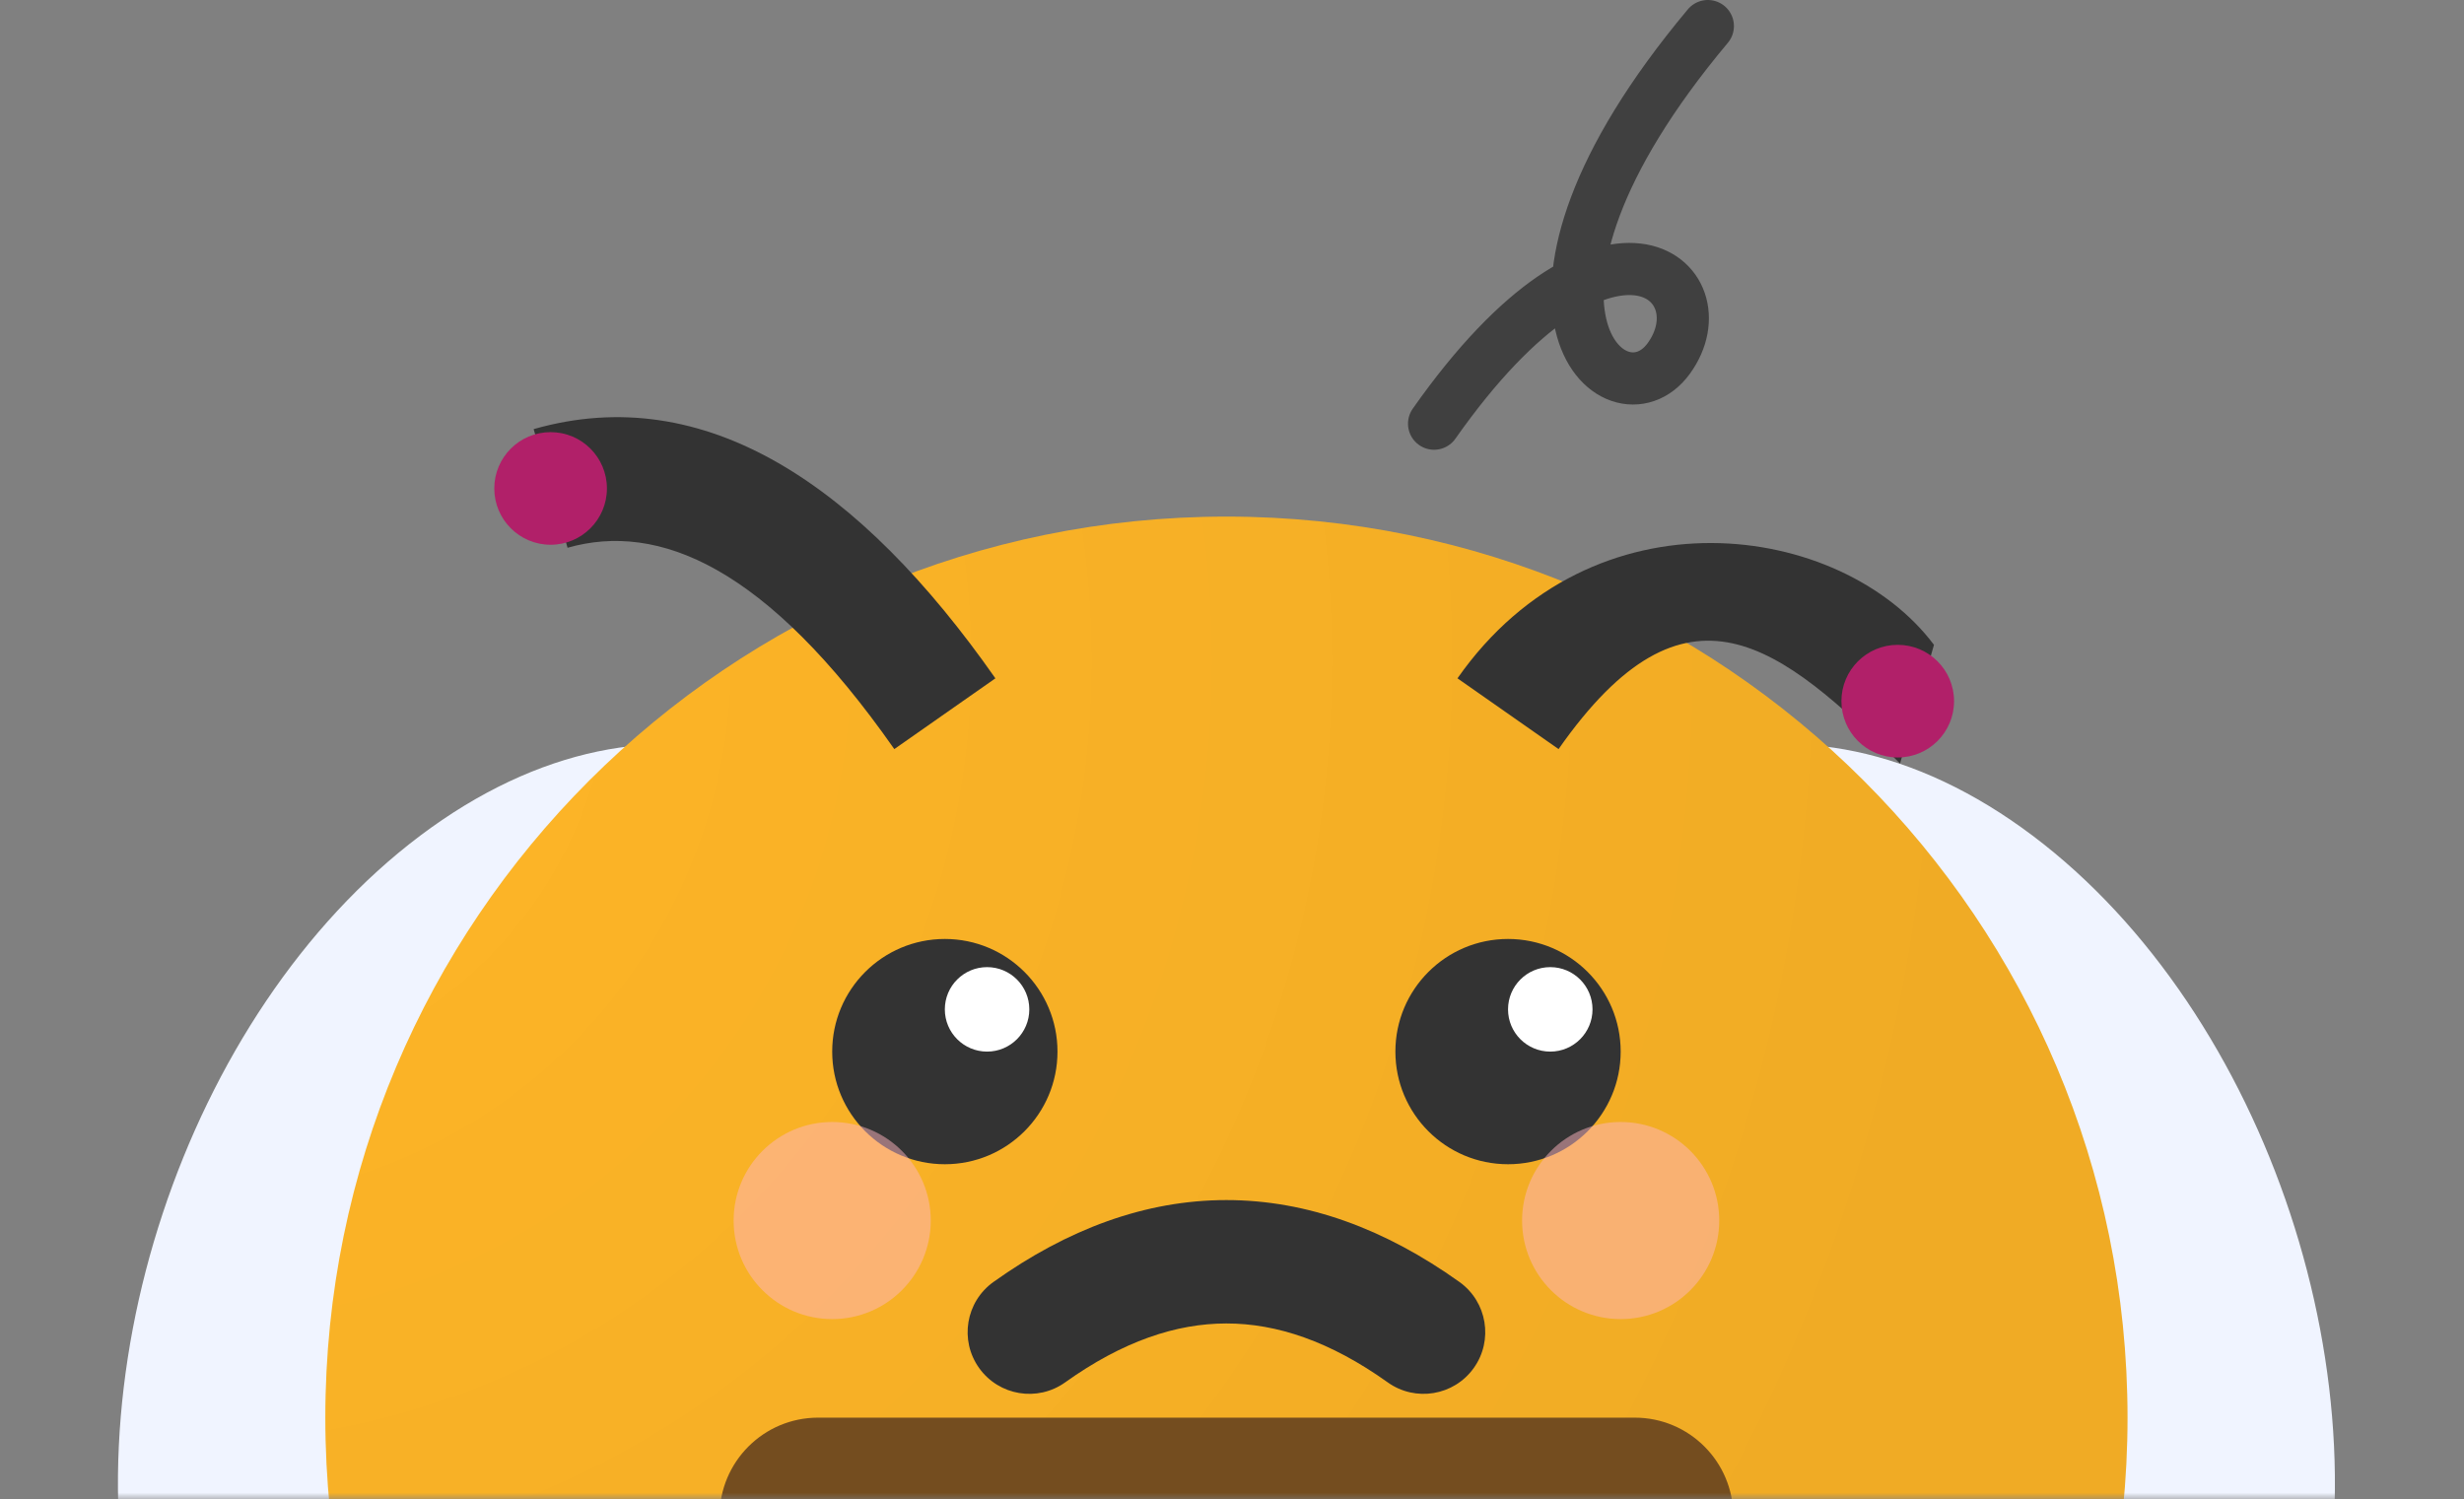 <svg width="189" height="115" viewBox="0 0 189 115" fill="none" xmlns="http://www.w3.org/2000/svg">
<rect x="0" y="0" width="189" height="115" fill="#808080" stroke="none"/>
<mask id="mask0_0_1" style="mask-type:alpha" maskUnits="userSpaceOnUse" x="0" y="-8" width="189" height="123">
<rect y="-8" width="189" height="123" fill="#D9D9D9"/>
</mask>
<g mask="url(#mask0_0_1)">
<path d="M55.059 143.193C73.09 129.615 82.594 100.905 76.289 79.068C69.983 57.23 50.254 50.534 32.223 64.111C14.193 77.689 4.688 106.398 10.994 128.236C17.3 150.074 37.028 156.77 55.059 143.193Z" fill="#F0F4FF"/>
<path d="M133.086 143.193C151.117 156.77 170.845 150.074 177.151 128.236C183.457 106.398 173.952 77.689 155.922 64.111C137.891 50.534 118.162 57.23 111.856 79.068C105.55 100.905 115.055 129.615 133.086 143.193Z" fill="#F0F4FF"/>
<path d="M94.073 177.866C132.246 177.866 163.191 146.92 163.191 108.747C163.191 70.574 132.246 39.628 94.073 39.628C55.9 39.628 24.954 70.574 24.954 108.747C24.954 146.92 55.9 177.866 94.073 177.866Z" fill="#FFB627"/>
<path d="M94.073 177.866C132.246 177.866 163.191 146.92 163.191 108.747C163.191 70.574 132.246 39.628 94.073 39.628C55.9 39.628 24.954 70.574 24.954 108.747C24.954 146.92 55.9 177.866 94.073 177.866Z" fill="url(#paint0_radial_0_1)" fill-opacity="0.2"/>
<path d="M125.392 108.747L62.754 108.747C58.578 108.747 55.194 112.132 55.194 116.307C55.194 120.482 58.578 123.867 62.754 123.867L125.392 123.867C129.568 123.867 132.952 120.482 132.952 116.307C132.952 112.132 129.568 108.747 125.392 108.747Z" fill="#744D1F"/>
<path d="M72.474 89.308C77.246 89.308 81.114 85.439 81.114 80.668C81.114 75.896 77.246 72.028 72.474 72.028C67.702 72.028 63.834 75.896 63.834 80.668C63.834 85.439 67.702 89.308 72.474 89.308Z" fill="#333333"/>
<path d="M115.673 89.308C120.444 89.308 124.313 85.439 124.313 80.668C124.313 75.896 120.444 72.028 115.673 72.028C110.901 72.028 107.033 75.896 107.033 80.668C107.033 85.439 110.901 89.308 115.673 89.308Z" fill="#333333"/>
<path d="M75.713 80.668C77.502 80.668 78.953 79.217 78.953 77.428C78.953 75.638 77.502 74.188 75.713 74.188C73.923 74.188 72.473 75.638 72.473 77.428C72.473 79.217 73.923 80.668 75.713 80.668Z" fill="white"/>
<path d="M118.913 80.668C120.702 80.668 122.153 79.217 122.153 77.428C122.153 75.638 120.702 74.188 118.913 74.188C117.123 74.188 115.673 75.638 115.673 77.428C115.673 79.217 117.123 80.668 118.913 80.668Z" fill="white"/>
<path opacity="0.5" d="M63.833 101.187C68.008 101.187 71.393 97.803 71.393 93.627C71.393 89.452 68.008 86.068 63.833 86.068C59.658 86.068 56.273 89.452 56.273 93.627C56.273 97.803 59.658 101.187 63.833 101.187Z" fill="#FFB6C1"/>
<path opacity="0.5" d="M124.312 101.187C128.487 101.187 131.872 97.803 131.872 93.627C131.872 89.452 128.487 86.068 124.312 86.068C120.137 86.068 116.752 89.452 116.752 93.627C116.752 97.803 120.137 101.187 124.312 101.187Z" fill="#FFB6C1"/>
<path fill-rule="evenodd" clip-rule="evenodd" d="M75.103 104.94C76.622 107.067 79.578 107.56 81.704 106.04C86.128 102.881 90.227 101.522 94.073 101.522C97.92 101.522 102.019 102.881 106.443 106.04C108.569 107.56 111.525 107.067 113.044 104.94C114.563 102.813 114.071 99.858 111.944 98.338C106.288 94.299 100.307 92.057 94.073 92.057C87.841 92.057 81.859 94.299 76.203 98.338C74.076 99.858 73.584 102.813 75.103 104.94Z" fill="#333333"/>
<path fill-rule="evenodd" clip-rule="evenodd" d="M40.934 32.918C54.11 29.154 66 37.248 76.351 52.034L68.597 57.462C58.788 43.449 50.518 40.024 43.534 42.019L40.934 32.918Z" fill="#333333"/>
<path fill-rule="evenodd" clip-rule="evenodd" d="M145.744 58.566C136.513 49.465 129.358 43.449 119.549 57.462L111.795 52.034C122.146 37.248 141.245 40 148.344 49.465L145.744 58.566Z" fill="#333333"/>
<path d="M42.234 41.788C44.62 41.788 46.554 39.854 46.554 37.468C46.554 35.083 44.62 33.149 42.234 33.149C39.848 33.149 37.914 35.083 37.914 37.468C37.914 39.854 39.848 41.788 42.234 41.788Z" fill="#B12069"/>
<path d="M145.565 58.105C147.951 58.105 149.885 56.171 149.885 53.785C149.885 51.399 147.951 49.465 145.565 49.465C143.179 49.465 141.245 51.399 141.245 53.785C141.245 56.171 143.179 58.105 145.565 58.105Z" fill="#B12069"/>
<path d="M110 32.5C123.362 13.5 132.278 21.618 128 27.5C124 33 113 23.5 131 2" stroke="black" stroke-opacity="0.5" stroke-width="4" stroke-linecap="round"/>
</g>
<defs>
<radialGradient id="paint0_radial_0_1" cx="0" cy="0" r="1" gradientUnits="userSpaceOnUse" gradientTransform="translate(15.055 51.077) rotate(19.844) scale(140.108)">
<stop stop-opacity="0"/>
<stop offset="1" stop-opacity="0.3"/>
</radialGradient>
</defs>
</svg>
